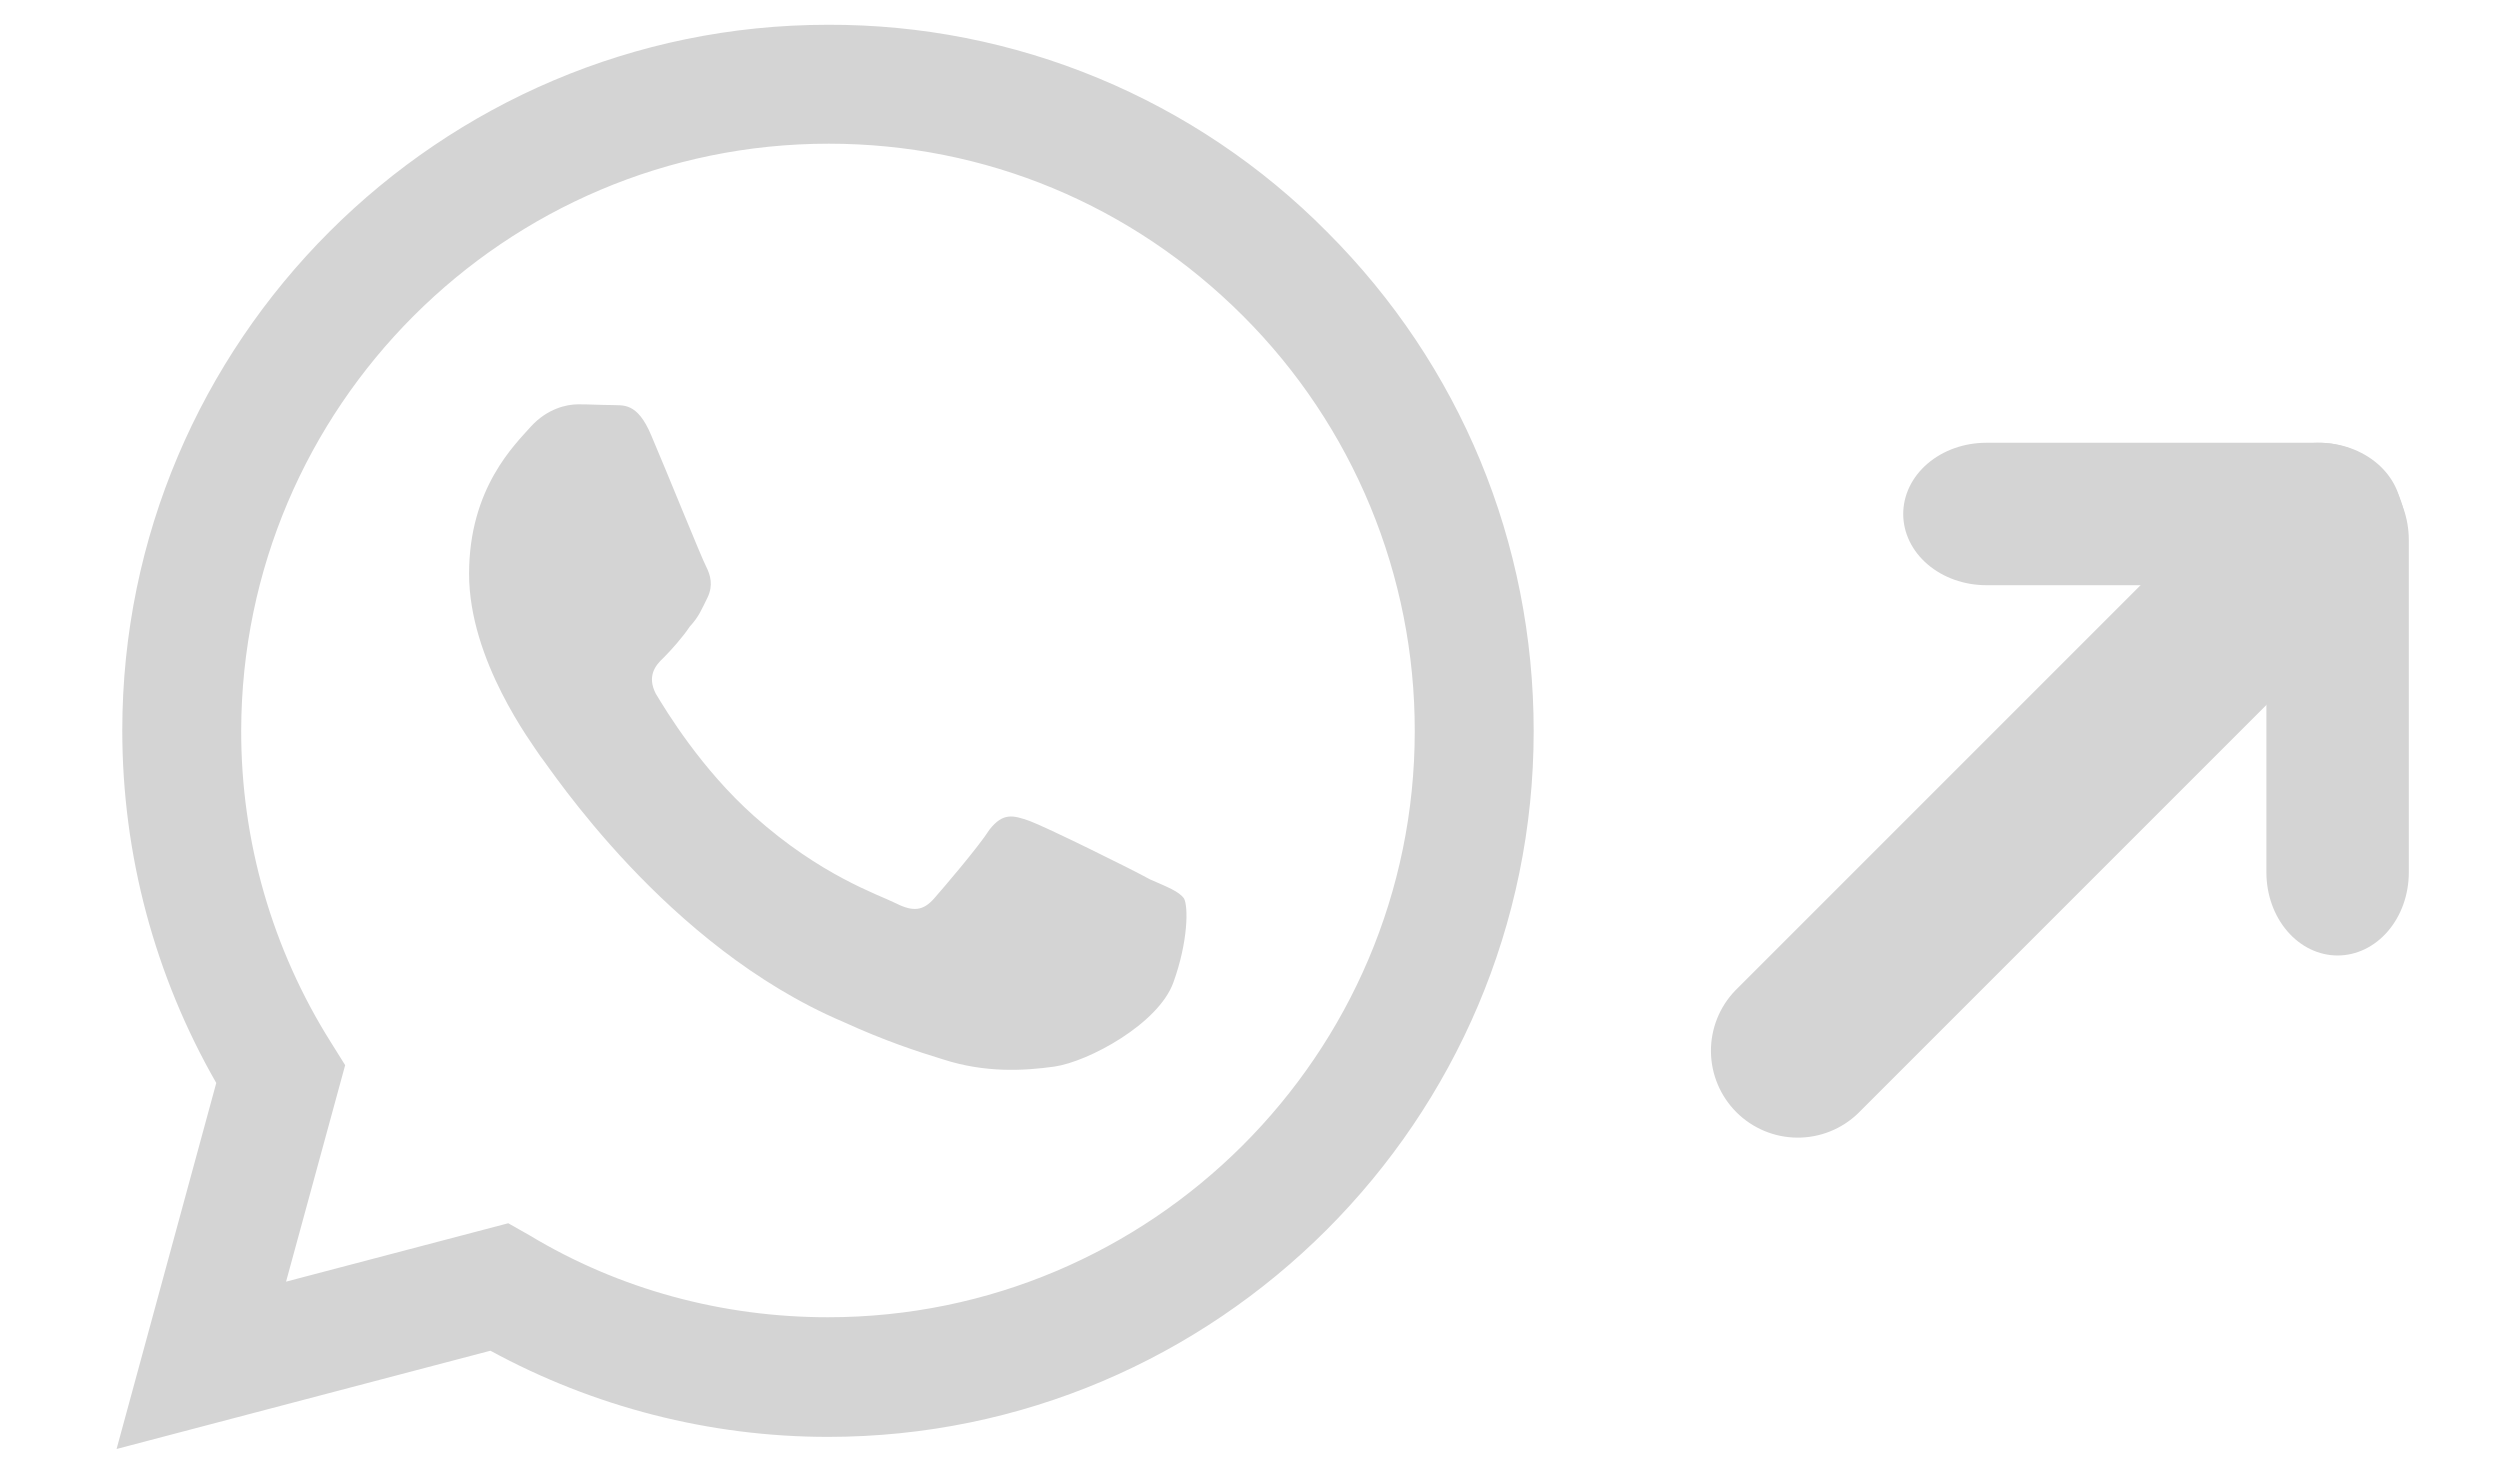 <svg width="170" height="100" viewBox="0 0 170 100" fill="none" xmlns="http://www.w3.org/2000/svg">
<g clip-path="url(#clip0_109_2)">
<path d="M56.302 1.685C29.863 1.685 8.315 23.233 8.315 49.672C8.315 58.146 10.542 66.378 14.706 73.642L7.927 98.531L33.349 91.849C40.371 95.674 48.264 97.708 56.302 97.708C82.741 97.708 104.29 76.16 104.29 49.721C104.29 36.889 99.302 24.831 90.247 15.776C85.808 11.291 80.52 7.736 74.692 5.317C68.864 2.897 62.612 1.663 56.302 1.685ZM56.35 9.771C67.004 9.771 76.979 13.936 84.533 21.49C88.24 25.196 91.18 29.598 93.182 34.442C95.185 39.286 96.211 44.479 96.203 49.721C96.203 71.705 78.286 89.573 56.302 89.573C49.136 89.573 42.114 87.685 36.013 84.004L34.56 83.181L19.452 87.152L23.471 72.431L22.503 70.882C18.503 64.532 16.387 57.177 16.401 49.672C16.45 27.688 34.318 9.771 56.35 9.771ZM39.306 27.494C38.531 27.494 37.223 27.785 36.11 28.995C35.044 30.206 31.897 33.16 31.897 39.019C31.897 44.927 36.206 50.592 36.739 51.416C37.417 52.239 45.262 64.345 57.319 69.478C60.176 70.785 62.404 71.511 64.147 72.044C67.004 72.964 69.619 72.819 71.701 72.528C74.025 72.189 78.771 69.623 79.787 66.814C80.804 64.006 80.804 61.633 80.514 61.1C80.175 60.616 79.4 60.325 78.189 59.793C76.979 59.115 71.071 56.209 70.006 55.822C68.892 55.435 68.214 55.241 67.294 56.403C66.519 57.614 64.195 60.325 63.517 61.1C62.791 61.923 62.113 62.02 60.951 61.439C59.692 60.81 55.818 59.551 51.266 55.483C47.683 52.287 45.31 48.365 44.584 47.154C44.003 45.992 44.535 45.266 45.116 44.733C45.649 44.2 46.424 43.329 46.908 42.602C47.538 41.925 47.731 41.392 48.119 40.617C48.506 39.794 48.312 39.116 48.022 38.535C47.731 38.002 45.31 31.998 44.293 29.625C43.325 27.301 42.356 27.591 41.581 27.543C40.904 27.543 40.129 27.494 39.306 27.494Z" fill="#D4D4D4"/>
<path d="M126.354 75.701C125.24 76.777 123.748 77.373 122.199 77.359C120.651 77.346 119.169 76.725 118.074 75.63C116.979 74.534 116.358 73.053 116.344 71.504C116.331 69.956 116.926 68.464 118.002 67.35L153.441 31.911C153.986 31.347 154.637 30.897 155.358 30.588C156.079 30.278 156.854 30.115 157.638 30.108C158.422 30.102 159.2 30.251 159.926 30.548C160.652 30.845 161.311 31.284 161.866 31.838C162.42 32.393 162.859 33.052 163.156 33.778C163.453 34.504 163.602 35.282 163.595 36.066C163.589 36.85 163.426 37.625 163.116 38.346C162.806 39.066 162.357 39.718 161.792 40.263L126.354 75.701Z" fill="#D4D4D4"/>
<path d="M163.799 59.324C163.799 60.822 163.289 62.259 162.381 63.318C161.473 64.378 160.241 64.973 158.957 64.973C157.673 64.973 156.441 64.378 155.533 63.318C154.625 62.259 154.115 60.822 154.115 59.324V36.726C154.115 35.228 154.625 33.791 155.533 32.731C156.441 31.672 157.673 31.077 158.957 31.077C160.241 31.077 161.473 31.672 162.381 32.731C163.289 33.791 163.799 35.228 163.799 36.726V48.025V59.324Z" fill="#D4D4D4"/>
<path d="M135.068 39.793C133.57 39.793 132.133 39.283 131.073 38.374C130.014 37.466 129.419 36.235 129.419 34.95C129.419 33.666 130.014 32.434 131.073 31.526C132.133 30.618 133.57 30.108 135.068 30.108H157.666C159.164 30.108 160.601 30.618 161.661 31.526C162.72 32.434 163.315 33.666 163.315 34.95C163.315 36.235 162.72 37.466 161.661 38.374C160.601 39.283 159.164 39.793 157.666 39.793H135.068Z" fill="#D4D4D4"/>
</g>
<defs>
<clipPath id="clip0_109_2">
<rect width="170" height="100" fill="white"/>
</clipPath>
</defs>
</svg>
